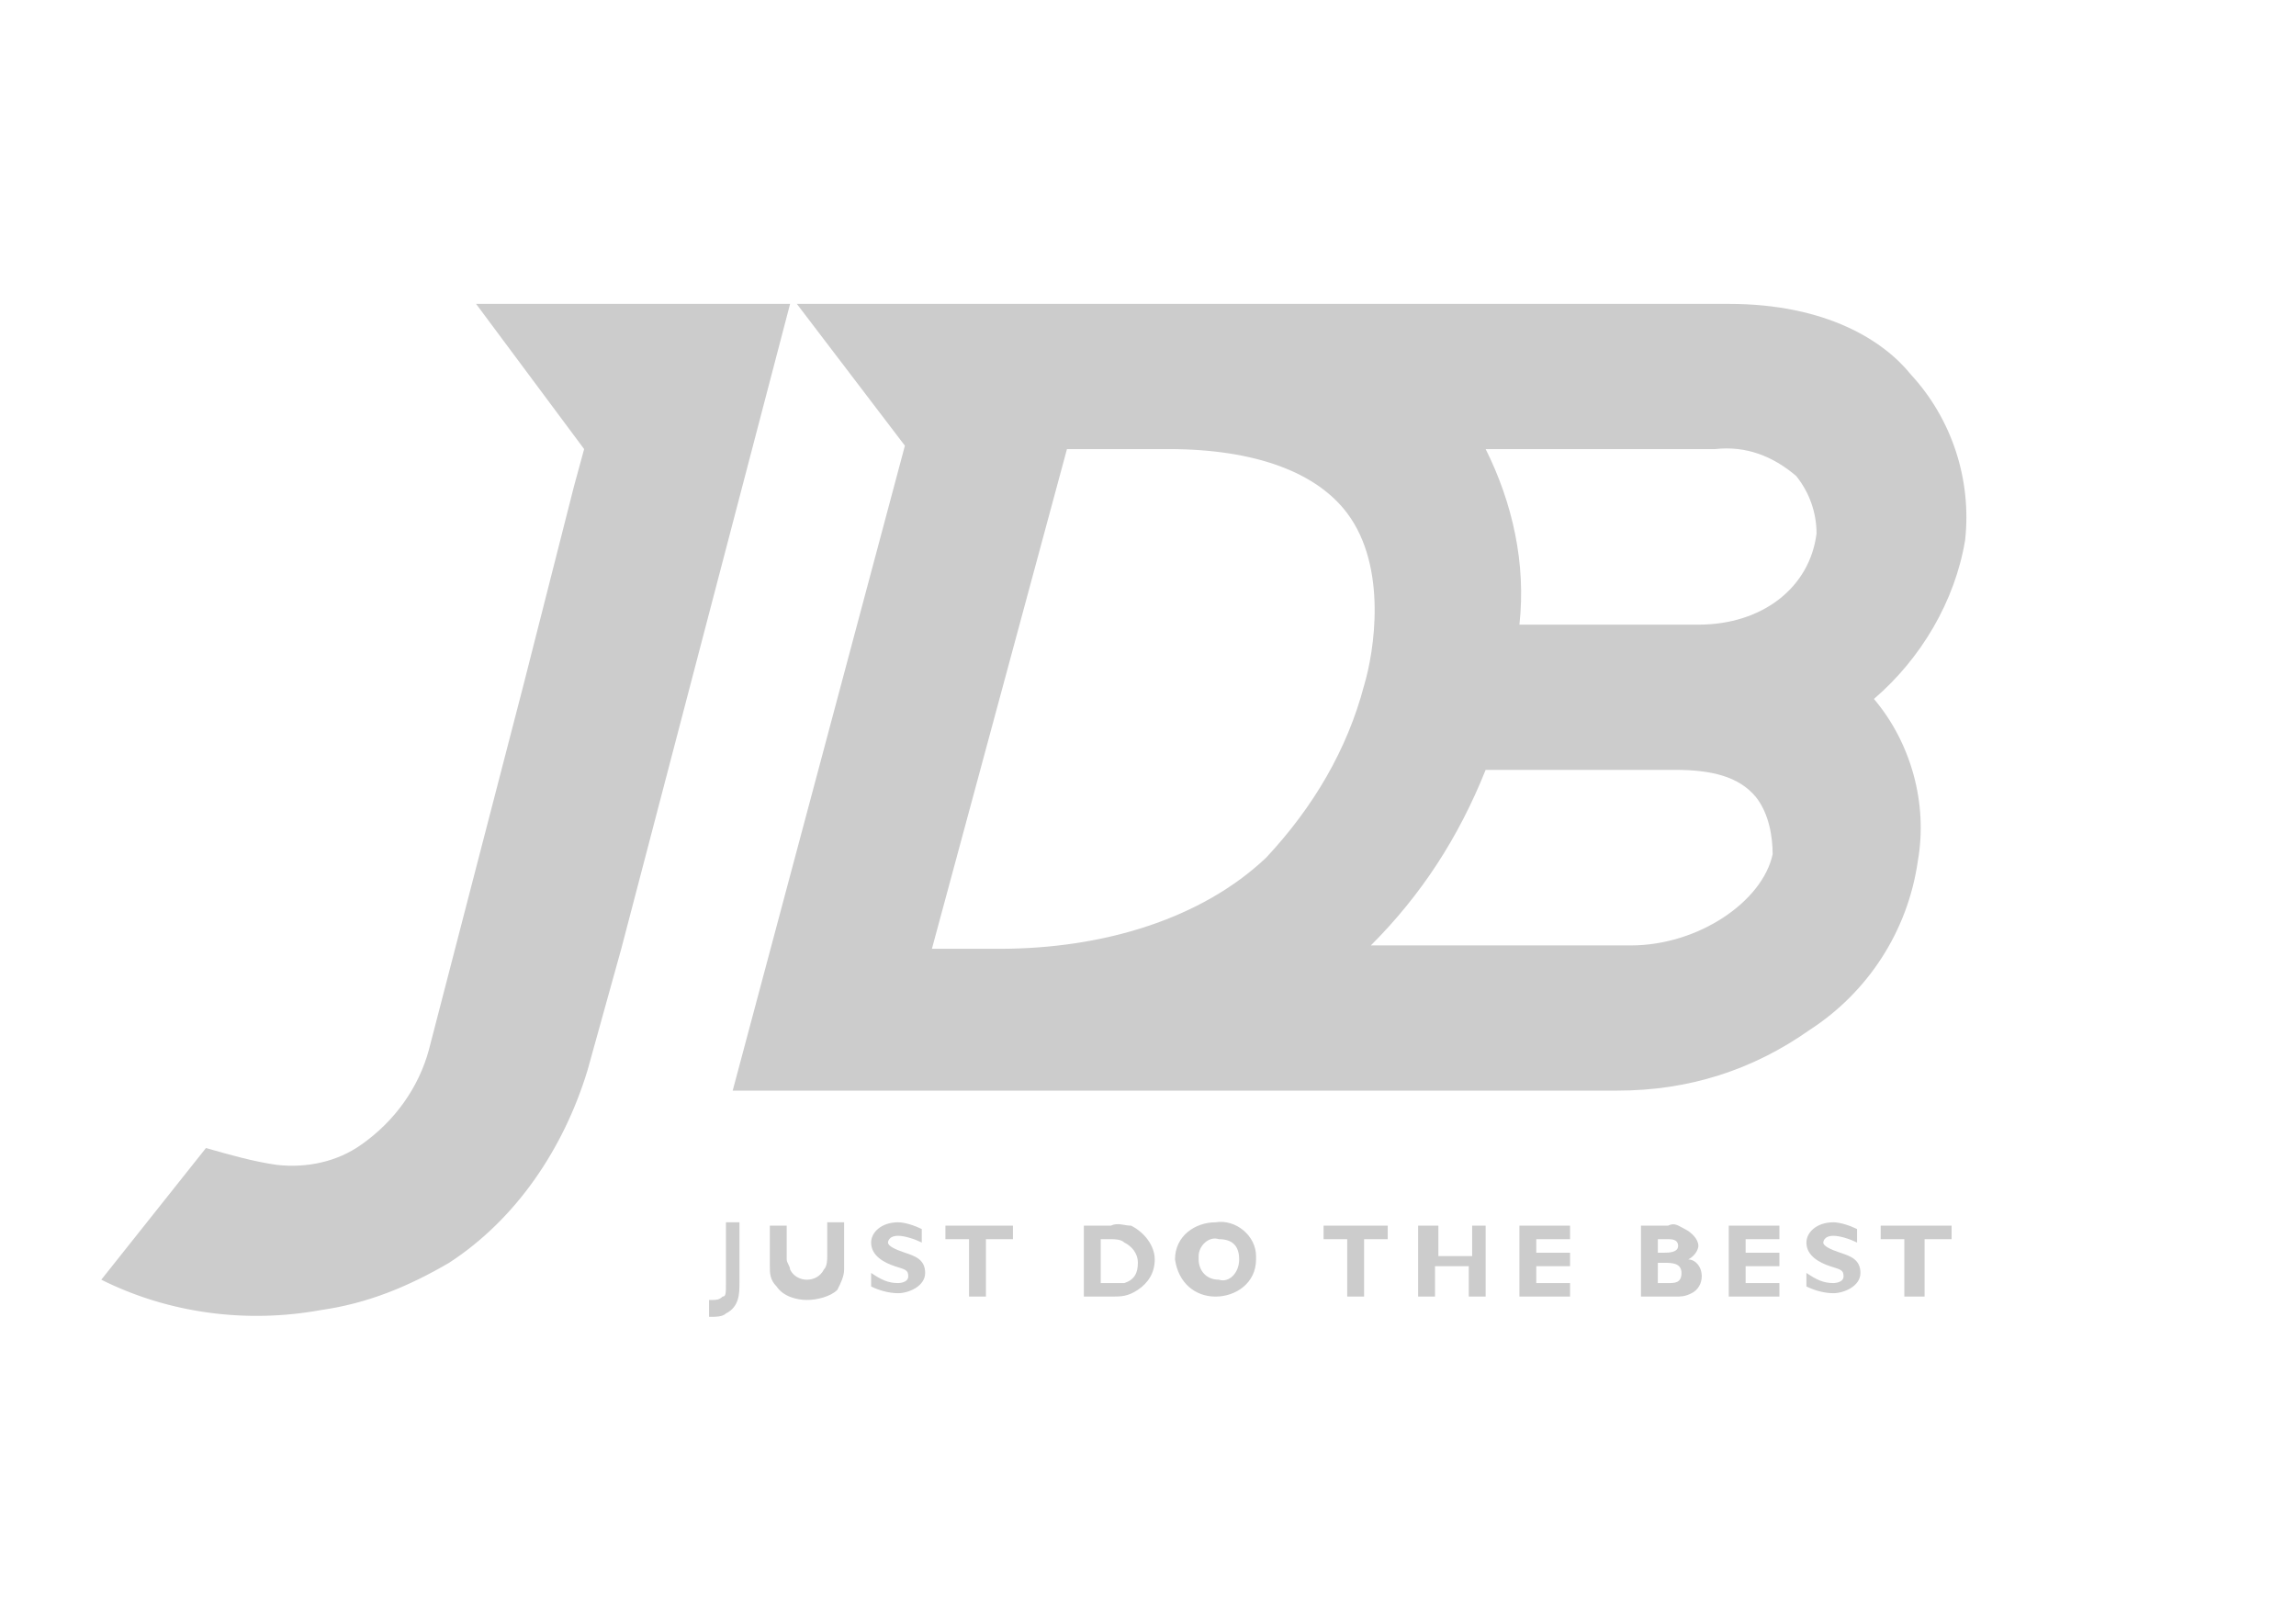 <?xml version='1.0' encoding='utf-8'?><!-- Generator: Adobe Illustrator 27.9.0, SVG Export Plug-In . SVG Version: 6.00 Build 0) --><svg version='1.1' id='Layer_1' xmlns='http://www.w3.org/2000/svg' xmlns:xlink='http://www.w3.org/1999/xlink' x='0px' y='0px' viewBox='0 0 68 48' style='enable-background:new 0 0 68 48;' xml:space='preserve'><style type='text/css'> .st0{fill:#CCCCCC;} </style><path class='st0' d='M23.4,9l-5,19.1l-1,3.6c-0.7,2.3-2.1,4.4-4.1,5.7c-1.2,0.7-2.4,1.2-3.8,1.4C7.3,39.2,5,38.9,3,37.9L6.1,34 c0.7,0.2,1.4,0.4,2.1,0.5c0.9,0.1,1.8-0.1,2.5-0.6c1-0.7,1.7-1.7,2-2.8l2.8-10.8l1.5-5.9l0.3-1.1L14.1,9H23.4z M55.5,20.7 c1.1,1.3,1.6,3.1,1.3,4.8c-0.3,2.1-1.5,3.9-3.2,5c-1.7,1.2-3.6,1.8-5.7,1.8H21.7l5.1-19.1L23.6,9h27.6c2.9,0,4.6,1.1,5.4,2.1 c1.2,1.3,1.8,3.1,1.6,4.9C57.9,17.8,56.9,19.5,55.5,20.7z M40.4,20.3c0.3-1,0.7-3.5-0.5-5.1c-0.9-1.2-2.7-1.9-5.3-1.9h-3l-4,14.8h2 c3.1,0,6-0.9,7.9-2.7C38.9,23.9,39.9,22.2,40.4,20.3 M52,23.6c-0.5-0.6-1.3-0.8-2.4-0.8H44c-0.8,2-1.9,3.7-3.4,5.2h7.7 c2,0,3.9-1.3,4.2-2.7C52.5,24.8,52.4,24.1,52,23.6L52,23.6z M53.2,14.1c-0.7-0.6-1.5-0.9-2.4-0.8H44c0.8,1.6,1.2,3.4,1,5.2h5.3 c1.9,0,3.3-1.1,3.5-2.7C53.8,15.2,53.6,14.6,53.2,14.1L53.2,14.1z M22,36.2h-0.5V38c0,0.3,0,0.4-0.1,0.4c-0.1,0.1-0.2,0.1-0.3,0.1 h-0.1V39c0.2,0,0.4,0,0.5-0.1c0.4-0.2,0.4-0.6,0.4-0.9V36.2L22,36.2z M25,36.2h-0.5v1c0,0.1,0,0.3-0.1,0.4c-0.1,0.2-0.3,0.3-0.5,0.3 c-0.2,0-0.4-0.1-0.5-0.3c0-0.1-0.1-0.2-0.1-0.3v-1h-0.5v1.2c0,0.2,0,0.4,0.2,0.6c0.2,0.3,0.6,0.4,0.9,0.4c0.3,0,0.7-0.1,0.9-0.3 c0.1-0.2,0.2-0.4,0.2-0.6L25,36.2L25,36.2z M27.3,36.4c-0.2-0.1-0.5-0.2-0.7-0.2c-0.5,0-0.8,0.3-0.8,0.6c0,0.4,0.4,0.6,0.7,0.7 c0.3,0.1,0.4,0.1,0.4,0.3c0,0.2-0.3,0.2-0.3,0.2c-0.3,0-0.5-0.1-0.8-0.3v0.4c0.2,0.1,0.5,0.2,0.8,0.2c0.3,0,0.8-0.2,0.8-0.6 c0-0.4-0.3-0.5-0.6-0.6c-0.3-0.1-0.5-0.2-0.5-0.3c0,0,0-0.2,0.3-0.2c0.2,0,0.5,0.1,0.7,0.2V36.4L27.3,36.4z M30,36.3h-2v0.4h0.7v1.7 h0.5v-1.7H30V36.3z M32.9,36.3h-0.8v2.1h0.8c0.3,0,0.5,0,0.8-0.2c0.3-0.2,0.5-0.5,0.5-0.9c0-0.4-0.3-0.8-0.7-1 C33.3,36.3,33.1,36.2,32.9,36.3L32.9,36.3z M32.6,36.7h0.3c0.1,0,0.3,0,0.4,0.1c0.2,0.1,0.4,0.3,0.4,0.6c0,0.3-0.1,0.5-0.4,0.6 C33.1,38,33,38,32.8,38h-0.2L32.6,36.7L32.6,36.7L32.6,36.7z M36,38.4c0.6,0,1.2-0.4,1.2-1.1c0,0,0,0,0-0.1c0-0.6-0.6-1.1-1.2-1 c0,0,0,0,0,0c-0.6,0-1.2,0.4-1.2,1.1c0,0,0,0,0,0C34.9,38,35.4,38.4,36,38.4C36,38.4,36,38.4,36,38.4z M36.7,37.3 C36.7,37.3,36.7,37.4,36.7,37.3c0,0.4-0.3,0.7-0.6,0.6c-0.4,0-0.6-0.3-0.6-0.6c0,0,0-0.1,0-0.1c0-0.3,0.3-0.6,0.6-0.5 C36.5,36.7,36.7,36.9,36.7,37.3L36.7,37.3z M41.2,36.3h-2v0.4h0.7v1.7h0.5v-1.7h0.7V36.3z M44.1,36.3h-0.5v0.9h-1v-0.9H42v2.1h0.5 v-0.9h1v0.9h0.5V36.3z M46.5,38h-1v-0.5h1v-0.4h-1v-0.4h1v-0.4h-1.5v2.1h1.5V38z M49.4,36.3h-0.8v2.1h1c0.2,0,0.3,0,0.5-0.1 c0.2-0.1,0.3-0.3,0.3-0.5c0-0.3-0.2-0.5-0.4-0.5c0.2-0.1,0.3-0.3,0.3-0.4c0-0.2-0.2-0.4-0.4-0.5C49.7,36.3,49.6,36.2,49.4,36.3 L49.4,36.3z M49.1,36.7h0.3c0.1,0,0.3,0,0.3,0.2c0,0.2-0.3,0.2-0.4,0.2h-0.2V36.7z M49.1,37.4h0.2c0.2,0,0.5,0,0.5,0.3 S49.6,38,49.4,38h-0.3L49.1,37.4L49.1,37.4z M52.7,38h-1v-0.5h1v-0.4h-1v-0.4h1v-0.4h-1.5v2.1h1.5V38z M55,36.4 c-0.2-0.1-0.5-0.2-0.7-0.2c-0.5,0-0.8,0.3-0.8,0.6c0,0.4,0.4,0.6,0.7,0.7c0.3,0.1,0.4,0.1,0.4,0.3c0,0.2-0.3,0.2-0.3,0.2 c-0.3,0-0.5-0.1-0.8-0.3v0.4c0.2,0.1,0.5,0.2,0.8,0.2c0.3,0,0.8-0.2,0.8-0.6c0-0.4-0.3-0.5-0.6-0.6C54.2,37,54,36.9,54,36.8 c0,0,0-0.2,0.3-0.2c0.2,0,0.5,0.1,0.7,0.2V36.4L55,36.4z M57.7,36.3h-2v0.4h0.7v1.7H57v-1.7h0.8V36.3z'/></svg>